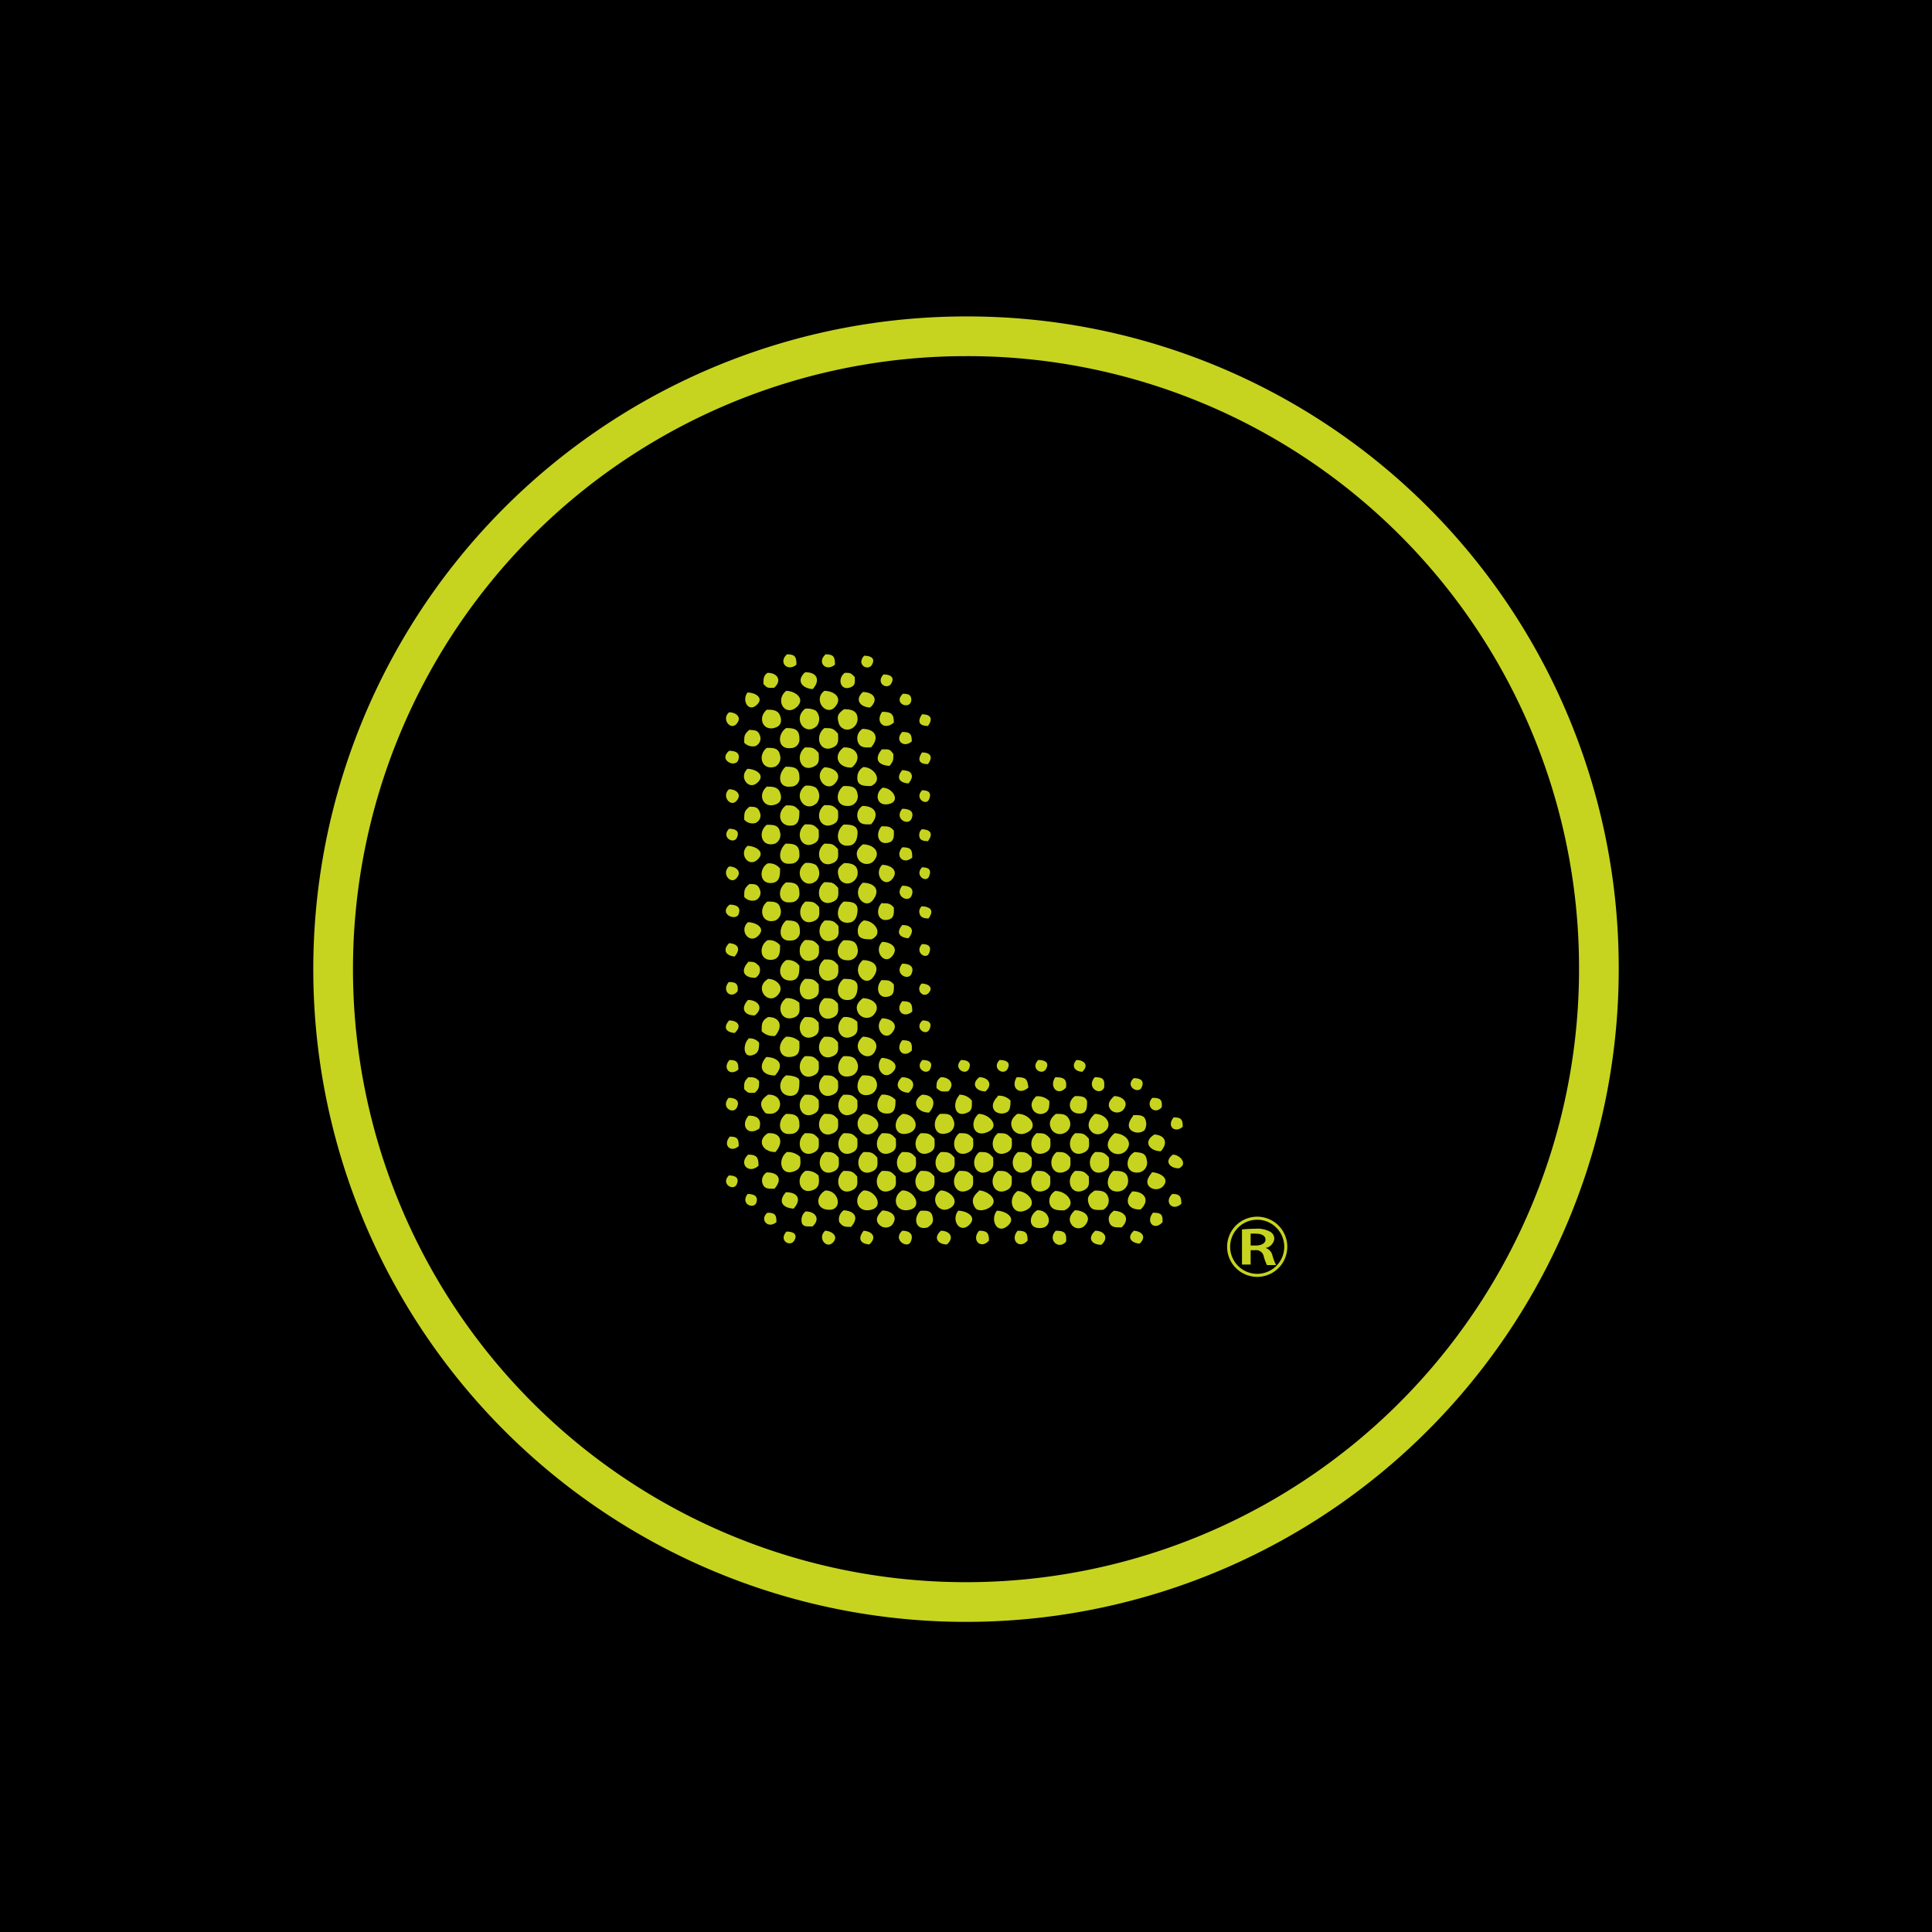 <svg xmlns="http://www.w3.org/2000/svg" viewBox="0 0 165 165"><defs><style>.cls-1,.cls-3{fill:none;stroke:#c6d420;stroke-miterlimit:10;}.cls-1{stroke-width:3.39px;}.cls-1,.cls-3,.cls-4{fill-rule:evenodd;}.cls-2,.cls-4{fill:#c6d420;}.cls-3{stroke-width:0.26px;}</style></defs><g id="Capa_2" data-name="Capa 2"><g id="Capa_1-2" data-name="Capa 1"><rect width="165" height="165"/><path class="cls-1" d="M136.55,82.5A54.05,54.05,0,1,1,82.5,28.72,53.92,53.92,0,0,1,136.55,82.5Z"/><path class="cls-2" d="M106.07,105a11.16,11.16,0,0,1,1.13-.06,2.31,2.31,0,0,1,1.27.25.69.69,0,0,1,.36.61.9.9,0,0,1-.75.78h0a.86.86,0,0,1,.58.6,4.31,4.31,0,0,0,.32.86h-.78a4.58,4.58,0,0,1-.27-.73.66.66,0,0,0-.74-.54h-.38V108h-.74Zm.74,1.37h.45c.51,0,.82-.21.82-.51s-.31-.5-.8-.5a3.43,3.43,0,0,0-.47,0Z"/><path class="cls-3" d="M109.81,106.48a2.44,2.44,0,1,1-2.44-2.44A2.44,2.44,0,0,1,109.81,106.48Z"/><path class="cls-4" d="M62.27,70.78c.51,0,.94.18.66.77s-1.38-.06-.66-.77m6.48,2.93a1.43,1.43,0,0,1,.93.16,1,1,0,0,1,.08,1.31c-1,.93-2.1-.62-1-1.47m3.33,0c.55,0,1.13.09,1.16.79a.92.92,0,0,1-.75.94.75.75,0,0,1-.87-.59c-.18-.59,0-.8.46-1.14M62.27,74c.57,0,1.14.42.63,1s-1.32-.43-.63-1m4.87,1.36c.68,0,1.13.09,1.13.88a.72.72,0,0,1-.75.82c-1.13.13-1.14-1.2-.38-1.7m3.26,0c.61,0,.76,0,1.17.47,0,.48.12.89-.36,1.14-1.17.61-1.71-.91-.81-1.61M64,75.5c.46,0,.73,0,.9.49a.69.69,0,0,1-.39.9.93.93,0,0,1-.95-.29c0-.6,0-.72.44-1.1m14.79,1.94c.69,0,1,.33.51,1-.73,0-.94-.35-.51-1m-10-.44c.61,0,.76,0,1.17.48,0,.48.12.88-.36,1.14-1.16.61-1.71-.91-.81-1.62m-3.26,0c.55,0,1,0,1.12.61a.83.83,0,0,1-.42,1c-1.17.36-1.5-1-.7-1.61m-3.22.26c.56,0,1,.19.77.81s-1.74,0-.77-.81m4.83,1.35c.69,0,1.17.07,1.17.88a.73.73,0,0,1-.75.83c-1.14.12-1.08-1.15-.42-1.71m3.3,0c.61,0,.76,0,1.17.48,0,.48.12.88-.36,1.14-1.17.61-1.71-.91-.81-1.62m3.33,0c.91,0,1.73,1.13.66,1.61-.58,0-1.2,0-1.17-.73a1,1,0,0,1,.51-.88m-9.89.15c.6,0,1.61.46.85,1.18s-1.63-.5-.85-1.18M77.06,79c.81,0,1.09.48.52,1.13-.78-.06-1.07-.5-.52-1.13M68.75,80.3c.62,0,.76,0,1.17.48,0,.47.12.88-.36,1.13-1.16.62-1.71-.9-.81-1.61m3.3,0c.58,0,1.08,0,1.19.71a.81.81,0,0,1-.87,1c-1.08,0-1-1.22-.32-1.71m-6.49,0a1.16,1.16,0,0,1,1.06.44c0,.54,0,1.16-.7,1.23-1.09.1-1.11-1.24-.36-1.67m-3.29.25c.8.06,1,.52.47,1.14-.72-.06-1.07-.54-.47-1.14m16.48.08c.56,0,.84.21.59.79s-1.27-.11-.59-.79M67.14,82a1.19,1.19,0,0,1,1.13.48c0,.55,0,1.21-.69,1.26-1.13.06-1.23-1.21-.44-1.74m3.26,0c.61,0,.76,0,1.17.48,0,.47.12.88-.36,1.13-1.17.62-1.71-.91-.81-1.61m3.29,0c.93,0,1.57.57.86,1.48s-1.92-.59-.86-1.48m-9.81.14c.51,0,.59,0,.95.37a.75.75,0,0,1-.33,1c-.94,0-1.3-.56-.62-1.32m13.18.11c.55,0,1.07.2.79.86s-1.53,0-.79-.86M68.75,83.6c.61,0,.76,0,1.17.47,0,.48.12.89-.36,1.14-1.16.62-1.71-.91-.81-1.61m3.3,0c.5,0,1.17,0,1.19.66,0,.44-.12,1-.62,1.12-1.23.24-1.35-1.19-.57-1.78m-6.45,0c.71,0,1.42.67.86,1.34-.82,1-2.14-.57-.86-1.34m9.74.11c.51,0,.68,0,1,.37,0,.4.06.83-.37,1-1,.34-1.26-.79-.66-1.4m-13.07.19c.64,0,.81.17.76.77-.54.73-1.41,0-.76-.77M78.71,84c.48,0,1.05.28.61.79s-1.17-.22-.61-.79M67.14,85.25a1.47,1.47,0,0,1,1.13.4c0,.51.15,1-.44,1.24-1.16.44-1.61-1-.69-1.64m3.26,0c.61,0,.76,0,1.17.47,0,.48.12.88-.36,1.14-1.17.61-1.71-.91-.81-1.61m3.29,0c.86,0,1.67.66.86,1.49a.84.84,0,0,1-1.27-.26c-.27-.55,0-.89.41-1.23m-9.81.15c.87,0,1.38.69.58,1.32-.92,0-1.23-.6-.58-1.32m13.18.11c.76,0,.85.21.85.88-.75.65-1.51-.12-.85-.88m-8.31,1.35c.61,0,.76,0,1.17.48,0,.48.12.88-.36,1.14-1.16.61-1.71-.91-.81-1.62m3.3,0a1.43,1.43,0,0,1,1.17.41c0,.49.14.94-.37,1.21-1.16.61-1.7-.91-.8-1.62m-6.45,0c1.12,0,1.24.9.59,1.61a1.37,1.37,0,0,1-1.14-.4c0-.62,0-.9.55-1.21m9.74.11c.73,0,1.49.5.83,1.25s-1.59-.49-.83-1.25m-13.07.18c.74,0,1.13.48.47,1.07-.74-.06-1-.47-.47-1.07m16.52,0c.55,0,.86.22.57.79s-1.32-.14-.57-.79M67.14,88.54a1.54,1.54,0,0,1,1.13.4c0,.57.11,1.16-.59,1.3-1.23.26-1.39-1.11-.54-1.7m3.26,0c.61,0,.76,0,1.17.48,0,.48.12.88-.36,1.14-1.17.61-1.71-.91-.81-1.62m3.29,0c.8,0,1.47.51,1,1.31-.62,1-2.19-.31-1-1.31m-9.78.15a1,1,0,0,1,.92.36c0,.39,0,.8-.4,1-1,.46-1-.85-.52-1.31m13.15.1c.76,0,.85.22.81.88-.72.73-1.47-.11-.81-.88m-8.31,1.36c.61,0,.76,0,1.17.48,0,.47.12.88-.36,1.13-1.16.62-1.71-.9-.81-1.61m3.3,0c.56,0,1,0,1.19.65a.83.83,0,0,1-.72,1.07c-1.13.21-1.17-1.19-.47-1.72m-6.6.07c1.11.06,1.55.69.74,1.58-1.11,0-1.49-.75-.74-1.58m9.85.08c.69,0,1.68.55.89,1.26s-1.54-.53-.89-1.26m-13,.18c.67,0,.76.22.76.81-.69.61-1.39-.1-.76-.81m16.48,0c.52,0,.94.18.66.77s-1.37-.06-.66-.77m3.3,0c.51,0,.94.18.66.77s-1.38-.06-.66-.77m3.29,0c.52,0,1,.18.67.77s-1.38-.06-.67-.77m3.3,0c.52,0,1,.18.66.77s-1.37-.06-.66-.77m3.26,0c.62,0,1.11.4.51,1-.6,0-1-.46-.51-1M67.14,91.84c.25,0,1.13.07,1.13.48,0,.58,0,1.23-.74,1.27-1.07,0-1.15-1.26-.39-1.75m3.26,0c.61,0,.76,0,1.17.48,0,.47.12.88-.36,1.13-1.17.62-1.71-.9-.81-1.61m3.26,0c.41,0,.93,0,1.13.4a.86.86,0,0,1-.63,1.27c-1.09.2-1.16-1.14-.5-1.67M63.91,92c.44,0,.63,0,.92.33,0,.54,0,.66-.37,1-.5,0-.55.08-.91-.33,0-.53,0-.64.36-1m13.12,0c.89,0,1.33.64.58,1.32-.78,0-1.34-.65-.58-1.32m3.37,0c.71,0,1.19.61.58,1.21-.48,0-.61.09-1-.29,0-.43,0-.65.37-.92m3.29,0c.78,0,1.18.63.52,1.21-.8,0-1.27-.64-.52-1.21m3.19,0c.8,0,.91.15,1,.88-.78.7-1.54,0-1-.88m3.3,0c.75,0,1,.18.91.88-.7.8-1.48-.09-.91-.88m3.37,0c.76,0,.85.21.8.88-.33.76-1.58,0-.8-.88m3.33.08c.54,0,.94.19.67.79s-1.47-.09-.67-.79M68.75,93.49c.61,0,.76,0,1.17.47,0,.48.12.88-.36,1.14-1.16.61-1.71-.91-.81-1.61m3.3,0c.61,0,.76,0,1.17.47,0,.48.12.88-.37,1.14-1.16.61-1.7-.91-.8-1.61m-6.49,0c1.57-.09,1.3,2-.18,1.58C64.86,94.46,64.85,94,65.56,93.52Zm9.74,0a1.42,1.42,0,0,1,1.18.44c0,.53,0,1.19-.73,1.17-1,0-1-1-.45-1.61m3.45,0c1.06,0,1.23.83.59,1.53-1,0-1.59-.93-.59-1.53m3.18,0A1.33,1.33,0,0,1,83,94c0,.38.07.81-.34,1-1.12.56-1.36-.75-.76-1.42m3.3,0a1.35,1.35,0,0,1,1.1.41c0,.31,0,.73-.23.95A.93.93,0,0,1,85,94.92c-.42-.43-.13-.94.22-1.29m3.3,0a1.35,1.35,0,0,1,1.1.41c0,.37,0,.84-.37,1a.77.77,0,0,1-1-.21c-.3-.5-.11-.85.26-1.22m3.33,0c.41,0,.87,0,1,.44,0,.53,0,1.06-.65,1.05-.92,0-1.09-1-.38-1.49m3.34,0c.69,0,1.35.54.75,1.21a.75.75,0,0,1-1,0c-.43-.46-.1-.89.26-1.21m-32.93.15c.55,0,1,.22.7.83s-1.41,0-.7-.83m36.19,0c.7,0,.85.17.8.8-.63.72-1.45-.16-.8-.8M67.14,95.13c.68,0,1.13.1,1.13.88a.73.73,0,0,1-.75.83c-1.11.13-1.15-1.2-.38-1.71m3.26,0c.61,0,.76,0,1.17.48,0,.48.12.88-.36,1.14-1.17.61-1.71-.91-.81-1.62m3.33,0c.73,0,1.79.72,1,1.48-1,.93-2.17-.71-1-1.48m3.37,0c1.13,0,1.6,1.4.39,1.68s-1.29-1.21-.39-1.68m3.19,0c.52,0,.92-.06,1.12.49a.81.81,0,0,1-.57,1.17c-1.11.33-1.31-1.12-.55-1.66m3.29,0c.92,0,1.92,1.09.72,1.57s-1.53-.89-.72-1.57m3.3,0c1-.06,2,1.15.7,1.65a.86.86,0,0,1-1.07-.32c-.33-.57-.06-1,.37-1.33m3.3,0c.57,0,.93,0,1.17.56a.84.84,0,0,1-.48,1.09.85.85,0,0,1-1.06-.31c-.32-.58-.07-1,.37-1.34m3.33,0c1,0,1.69,1.06.63,1.64a.77.77,0,0,1-.92-.12c-.51-.52-.14-1.16.29-1.52m3.22.11c.31,0,.73-.06,1,.2a1,1,0,0,1,0,1.1.93.93,0,0,1-1.12,0c-.42-.37-.11-.9.18-1.26m-32.85,0c.76,0,1.13.33.91,1.1-1,.71-1.65-.29-.91-1.1m36.3.15c.67,0,.77.21.77.8-.7.61-1.4-.09-.77-.8M68.75,96.78c.62,0,.76,0,1.17.48,0,.48.12.88-.36,1.14-1.16.61-1.71-.91-.81-1.62m3.3,0c.61,0,.76,0,1.17.48,0,.48.12.88-.37,1.14-1.16.61-1.7-.91-.8-1.62m3.29,0c.62,0,.76,0,1.17.48,0,.48.13.88-.36,1.14-1.16.61-1.71-.91-.81-1.62m3.3,0c.61,0,.76,0,1.17.48,0,.48.12.88-.36,1.14-1.16.61-1.71-.91-.81-1.62m3.29,0c.62,0,.77,0,1.18.48,0,.48.12.88-.37,1.14-1.16.61-1.7-.91-.81-1.62m3.3,0c.62,0,.76,0,1.18.48,0,.48.11.88-.37,1.14-1.16.61-1.71-.91-.81-1.62m3.3,0c.62,0,.76,0,1.17.48,0,.48.12.88-.36,1.14-1.16.61-1.71-.91-.81-1.62m3.3,0c.61,0,.76,0,1.17.48,0,.48.12.88-.37,1.14-1.16.61-1.7-.91-.8-1.62m3.33,0c.81,0,1.71.68,1,1.5a.93.93,0,0,1-1.24.09c-.62-.54-.2-1.18.27-1.59m-29.6,0c1.21-.07,1.3.87.63,1.61-1.09,0-1.63-1-.63-1.61m33,.11c.93.06,1.19.72.55,1.43-.92,0-1.58-.79-.55-1.43m-36.26.18c.67,0,.76.22.76.81-.69.61-1.39-.09-.76-.81m4.87,1.32a1.51,1.51,0,0,1,1.13.41c.06.53.1,1-.45,1.21-1.21.52-1.52-1-.68-1.62m3.26,0c.61,0,.76,0,1.17.48,0,.48.12.88-.36,1.14-1.17.61-1.71-.91-.81-1.62m3.29,0c.62,0,.76,0,1.18.48,0,.48.12.88-.37,1.14-1.16.61-1.7-.91-.81-1.62m3.3,0c.62,0,.76,0,1.17.48,0,.48.12.88-.36,1.14-1.16.61-1.71-.91-.81-1.62m3.3,0c.61,0,.76,0,1.17.48,0,.48.12.88-.37,1.14-1.16.61-1.7-.91-.8-1.62m3.29,0c.62,0,.76,0,1.18.48,0,.48.12.88-.37,1.14-1.16.61-1.7-.91-.81-1.62m3.3,0c.62,0,.76,0,1.17.48,0,.48.12.88-.36,1.14-1.16.61-1.71-.91-.81-1.62m3.3,0c.61,0,.76,0,1.17.48,0,.48.12.88-.36,1.14-1.17.61-1.71-.91-.81-1.62m3.29,0c.62,0,.76,0,1.18.48,0,.48.12.88-.37,1.14-1.16.61-1.71-.91-.81-1.62m3.41,0c.55.06.9.07,1,.68a.85.85,0,0,1-.72,1.07c-1.17.11-1.16-1.32-.32-1.75m-33,.22c.76,0,.88.27.88.95-.85.76-1.73-.19-.88-.95m36.27,0c.59,0,1.32.8.51,1.17-.78,0-1.28-.61-.51-1.17m-31.39,1.39a1.36,1.36,0,0,1,1.13.4c.06.54.1,1-.45,1.22-1.14.49-1.6-1-.68-1.62m3.26,0c.61,0,.76,0,1.17.48,0,.47.12.88-.37,1.14-1.16.61-1.7-.91-.8-1.62m3.29,0c.62,0,.76,0,1.17.48,0,.47.13.88-.36,1.14-1.16.61-1.71-.91-.81-1.62m3.3,0c.61,0,.76,0,1.17.48,0,.47.12.88-.36,1.14-1.16.61-1.71-.91-.81-1.62m3.29,0c.62,0,.77,0,1.18.48,0,.47.12.88-.37,1.14-1.16.61-1.7-.91-.81-1.62m3.3,0c.62,0,.76,0,1.18.48,0,.47.11.88-.37,1.14-1.16.61-1.71-.91-.81-1.62m3.3,0c.61,0,.76,0,1.17.48,0,.47.12.88-.36,1.14-1.16.61-1.71-.91-.81-1.62m3.3,0c.61,0,.76,0,1.17.48,0,.47.12.88-.37,1.14-1.16.61-1.7-.91-.8-1.62m3.29,0c.56,0,1.18,0,1.23.76a.9.9,0,0,1-.91,1c-1.07,0-1-1.26-.32-1.78m-29.6.15c1,0,1.32.62.63,1.39-.4,0-.83.06-1-.4a.8.8,0,0,1,.36-1m32.86,0c.67,0,1.66.54.9,1.26a.86.86,0,0,1-1.06,0c-.42-.39-.14-.84.16-1.21m-36.11.22c.51,0,.94.18.66.77s-1.38-.06-.66-.77m8.24,1.28c1.21,0,1.48,1.67.32,1.65s-1.18-1.16-.32-1.65m3.26,0c1-.06,1.82,1.41.6,1.66s-1.52-1.09-.6-1.66m3.29,0c1-.06,1.82,1.41.61,1.66s-1.53-1.09-.61-1.66m3.3,0c.84,0,1.74,1,.76,1.53s-1.78-.9-.76-1.53m3.26,0c.73,0,1.85.84.89,1.47-.35.23-1,.35-1.21,0-.39-.6-.16-1,.32-1.42m3.3,0c.91,0,1.84,1.14.69,1.65s-1.6-1-.69-1.65m3.29,0c.92,0,1.87,1.15.7,1.65-.56,0-1.16,0-1.27-.69a1,1,0,0,1,.57-1m3.3,0c.42,0,.9,0,1.1.44a.89.89,0,0,1-.4,1.21c-.59,0-1,.08-1.21-.53s.12-.85.51-1.12m3.22.07c1.06,0,1.53.78.7,1.54-1.07.06-1.45-.76-.7-1.54m-29.59.07c1,0,1.37.6.66,1.4-.94-.06-1.37-.6-.66-1.4m33,.15c.64,0,.77.21.77.84-.79.7-1.5-.2-.77-.84m-36.27,0c.52,0,.94.18.74.75s-1.4.13-.74-.75m24.73,1.39c1.11-.06,1.41,1.46.29,1.52s-1-1.11-.29-1.52m3.22,0c.77,0,1.53.55.85,1.3a.73.73,0,0,1-1.08,0c-.4-.49-.16-.94.23-1.3m-19.78,0c1,.05,1.36.64.66,1.42-.54,0-.69,0-1-.4a.91.91,0,0,1,.36-1m3.3,0c.72,0,1.45.48.84,1.24a.76.76,0,0,1-1.06,0c-.46-.41-.14-.89.22-1.22m3.3,0c.45,0,.87-.06,1,.48s-.07.68-.4.94c-1.07.32-1.28-.83-.62-1.42m3.22,0c.69,0,1.69.52.9,1.24s-1.53-.46-.9-1.24m3.3,0c.7,0,1.77.6.88,1.32s-1.48-.58-.88-1.32m10,0c.92.05,1.41.67.66,1.42-.43,0-.89.06-1.06-.43s.11-.78.4-1m-26.34.07c.86,0,1.29.66.59,1.28-.49,0-.94.08-.94-.55a.93.93,0,0,1,.35-.73m29.67.11c.71,0,.85.17.81.81-.69.77-1.47,0-.81-.81m-32.93,0c.68,0,.77.22.77.8-.71.62-1.47-.21-.77-.8m28,1.54c.78,0,1.19.6.52,1.2-.83,0-1.23-.57-.52-1.2m-19.78,0c.78.06,1.14.59.48,1.17-.79-.06-1-.52-.48-1.17m3.3,0c.62,0,1,.3.72.94s-1.59-.18-.72-.94m3.3,0c.74,0,1.19.57.51,1.17-.76,0-1.2-.56-.51-1.17m3.26,0c.69,0,.84.2.84.84-.7.79-1.53-.06-.84-.84m3.29,0c.73,0,.85.2.85.84-.7.79-1.53-.06-.85-.84m3.26,0c.79,0,.93.22.88.92-.65.77-1.62-.17-.88-.92m-19.7,0c.47,0,1.21.42.67,1s-1.36-.36-.67-1m26.37,0c.72.05,1.1.55.48,1.1-.72-.06-1.12-.54-.48-1.1m-29.67.07c.52,0,1,.19.66.77s-1.37,0-.66-.77"/><path class="cls-4" d="M62.27,64.18c.51,0,.94.18.66.77s-1.38-.06-.66-.77"/><path class="cls-4" d="M70.4,65.53c.81,0,1.64.59.9,1.39s-1.91-.6-.9-1.39"/><path class="cls-4" d="M77.1,65.83c.42,0,.73,0,.73.49,0,.94-1.63.4-.73-.49"/><path class="cls-4" d="M68.75,67.11a1.43,1.43,0,0,1,.93.16,1,1,0,0,1,.08,1.31c-1,.93-2.1-.62-1-1.47"/><path class="cls-4" d="M65.49,67.18c.42,0,.9,0,1.1.44s.15.88-.29,1.06c-1.1.46-1.66-.8-.81-1.5"/><path class="cls-4" d="M62.27,67.4c.57,0,1.14.42.63,1s-1.32-.43-.63-1"/><path class="cls-4" d="M70.4,68.76c.61,0,.76,0,1.17.47,0,.48.12.89-.36,1.14-1.17.61-1.71-.91-.81-1.61"/><path class="cls-4" d="M73.66,68.83c1.1,0,1.48.75.73,1.57-.42,0-.88.07-1.09-.38a.94.94,0,0,1,.36-1.19"/><path class="cls-4" d="M64,68.9c.46,0,.73,0,.9.49a.69.69,0,0,1-.39.9.93.93,0,0,1-.95-.29c0-.6,0-.72.44-1.1"/><path class="cls-4" d="M78.74,70.84c.69,0,1,.33.51,1-.73,0-.94-.35-.51-1"/><path class="cls-4" d="M68.75,70.4c.61,0,.76,0,1.17.48,0,.48.12.88-.36,1.14-1.16.61-1.71-.91-.81-1.62"/><path class="cls-4" d="M65.49,70.44c.55,0,1,0,1.12.61a.83.83,0,0,1-.42,1c-1.17.36-1.5-1-.7-1.61"/><path class="cls-4" d="M67.1,72.05c.69,0,1.17.07,1.17.88a.73.73,0,0,1-.75.83c-1.14.13-1.08-1.15-.42-1.71"/><path class="cls-4" d="M70.4,72.05c.61,0,.76,0,1.17.48,0,.48.12.88-.36,1.14-1.17.61-1.71-.91-.81-1.62"/><path class="cls-4" d="M63.84,72.24c.6,0,1.61.47.85,1.18s-1.63-.5-.85-1.18"/><path class="cls-4" d="M65.56,73.74a1.16,1.16,0,0,1,1.06.44c0,.54,0,1.16-.7,1.23-1.09.1-1.11-1.24-.36-1.67"/><path class="cls-4" d="M78.75,74.07c.56,0,.84.21.59.79s-1.27-.11-.59-.79"/><path class="cls-4" d="M70.4,75.35c.61,0,.76,0,1.17.48,0,.47.12.88-.36,1.13-1.17.62-1.71-.9-.81-1.61"/><path class="cls-4" d="M73.69,75.39c.93,0,1.57.57.86,1.48s-1.92-.59-.86-1.48"/><path class="cls-4" d="M77.06,75.64c.55,0,1.07.2.79.86s-1.53,0-.79-.86"/><path class="cls-4" d="M72.05,77c.5,0,1.17,0,1.19.66,0,.44-.12,1-.62,1.12-1.23.24-1.35-1.19-.57-1.78"/><path class="cls-4" d="M75.34,77.14c.51,0,.68,0,1,.37,0,.4.06.83-.37,1-1,.34-1.26-.79-.66-1.4"/><path class="cls-4" d="M78.71,77.4c.48,0,1.05.28.61.79s-1.17-.22-.61-.79"/><path class="cls-4" d="M68.75,80.29c.61,0,.76,0,1.17.48,0,.48.12.88-.36,1.14-1.16.61-1.71-.91-.81-1.62"/><path class="cls-4" d="M75.34,80.44c.73,0,1.49.5.83,1.25s-1.59-.49-.83-1.25"/><path class="cls-4" d="M70.4,81.94c.61,0,.76,0,1.17.48,0,.47.12.88-.36,1.14-1.17.61-1.71-.91-.81-1.62"/><path class="cls-4" d="M67.21,55.88c.71,0,.81.24.81.88-.74.65-1.59-.18-.81-.88"/><path class="cls-4" d="M70.51,55.88c.7,0,.8.24.8.88-.74.65-1.59-.18-.8-.88"/><path class="cls-4" d="M73.8,56c.52,0,1,.19.67.77s-1.38,0-.67-.77"/><path class="cls-4" d="M68.75,57.42c1-.05,1.36.66.66,1.43-.89-.05-1.45-.71-.66-1.43"/><path class="cls-4" d="M65.56,57.46c.82,0,1.27.65.55,1.28-.5,0-.56.07-.91-.33,0-.4,0-.74.36-.95"/><path class="cls-4" d="M72.15,57.46c.48,0,.5,0,.85.36,0,.34.09.66-.27.84-.92.46-1.29-.68-.58-1.2"/><path class="cls-4" d="M75.45,57.6c.52,0,1,.19.67.77s-1.38,0-.67-.77"/><path class="cls-4" d="M67.14,59c.75,0,1.7.66.9,1.39-1,.86-1.89-.59-.9-1.39"/><path class="cls-4" d="M70.4,59c.81,0,1.64.58.9,1.39s-1.91-.61-.9-1.39"/><path class="cls-4" d="M73.69,59.1c.9,0,1.4.63.63,1.32-.79,0-1.39-.63-.63-1.32"/><path class="cls-4" d="M63.84,59.14c.61,0,1.48.44.77,1.08s-1.28-.42-.77-1.08"/><path class="cls-4" d="M77.1,59.25c.42,0,.73.06.73.5,0,.93-1.63.39-.73-.5"/><path class="cls-4" d="M68.75,60.53a1.5,1.5,0,0,1,.93.17,1,1,0,0,1,.08,1.3c-1,.93-2.1-.61-1-1.47"/><path class="cls-4" d="M72.08,60.57c.55,0,1.13.09,1.16.78a.92.92,0,0,1-.75.95.76.76,0,0,1-.87-.59c-.18-.59,0-.8.46-1.14"/><path class="cls-4" d="M65.49,60.61c.42,0,.9,0,1.1.44s.15.88-.29,1.06c-1.1.46-1.66-.8-.81-1.5"/><path class="cls-4" d="M75.34,60.79c.8,0,1,.2,1,.92-.83.73-1.63-.06-1-.92"/><path class="cls-4" d="M62.27,60.83c.57,0,1.14.42.63,1s-1.32-.43-.63-1"/><path class="cls-4" d="M67.14,62.18c.68,0,1.13.09,1.13.88a.73.73,0,0,1-.75.83c-1.13.12-1.14-1.21-.38-1.71"/><path class="cls-4" d="M70.4,62.18c.61,0,.76,0,1.17.48,0,.47.12.88-.36,1.14-1.17.61-1.71-.91-.81-1.62"/><path class="cls-4" d="M73.66,62.25c1.1,0,1.48.75.73,1.58-.42,0-.88.07-1.09-.39a.94.94,0,0,1,.36-1.19"/><path class="cls-4" d="M64,62.33c.46.05.73,0,.9.49a.7.7,0,0,1-.39.9,1,1,0,0,1-.95-.29c0-.61,0-.72.44-1.1"/><path class="cls-4" d="M77.06,62.51c.69,0,.81.2.81.81-.71.62-1.5-.11-.81-.81"/><path class="cls-4" d="M78.74,64.26c.69,0,1,.34.51,1-.73,0-.94-.35-.51-1"/><path class="cls-4" d="M78.74,61c.69,0,1,.33.51,1-.73,0-.94-.35-.51-1"/><path class="cls-4" d="M68.75,63.83c.61,0,.76,0,1.17.48,0,.47.12.88-.36,1.13-1.16.62-1.71-.9-.81-1.61"/><path class="cls-4" d="M72.05,63.83c1.19-.06,1.6,1,.69,1.72-1.15.06-1.66-1-.69-1.72"/><path class="cls-4" d="M65.49,63.87c.55,0,1,0,1.12.61a.83.83,0,0,1-.42,1c-1.17.35-1.5-1-.7-1.61"/><path class="cls-4" d="M75.3,64c.56,0,.69-.08,1,.41,0,.49,0,.6-.33,1-.93-.05-1.35-.54-.7-1.36"/><path class="cls-4" d="M62.27,64.12c.56,0,1,.19.77.82s-1.74,0-.77-.82"/><path class="cls-4" d="M67.1,65.48c.69,0,1.17.07,1.17.88a.72.72,0,0,1-.75.82c-1.14.13-1.08-1.15-.42-1.7"/><path class="cls-4" d="M73.73,65.51c.91,0,1.73,1.14.66,1.62-.58,0-1.2,0-1.17-.73a1,1,0,0,1,.51-.89"/><path class="cls-4" d="M63.84,65.66c.6,0,1.61.47.85,1.18s-1.63-.5-.85-1.18"/><path class="cls-4" d="M77.06,65.77c.81.06,1.09.49.52,1.14-.78-.06-1.07-.5-.52-1.14"/><path class="cls-4" d="M72.05,67.13c.58,0,1.08,0,1.19.7a.82.82,0,0,1-.87,1c-1.08,0-1-1.23-.32-1.71"/><path class="cls-4" d="M75.38,67.27c.86,0,1.58,1.17.53,1.4s-1.25-.89-.53-1.4"/><path class="cls-4" d="M78.75,67.49c.56,0,.84.22.59.79s-1.27-.11-.59-.79"/><path class="cls-4" d="M67.14,68.78c.6,0,.73,0,1.13.47,0,.55,0,1.22-.69,1.26-1.13.07-1.23-1.21-.44-1.73"/><path class="cls-4" d="M77.06,69.07c.55,0,1.07.19.79.85s-1.53,0-.79-.85"/><path class="cls-4" d="M72.05,70.42c.5,0,1.17,0,1.19.67,0,.43-.12,1-.62,1.11-1.23.25-1.35-1.18-.57-1.78"/><path class="cls-4" d="M75.34,70.57c.51,0,.68,0,1,.37,0,.39.06.83-.37,1-1,.34-1.26-.79-.66-1.39"/><path class="cls-4" d="M78.71,70.83c.48,0,1.05.27.61.78s-1.17-.22-.61-.78"/><path class="cls-4" d="M73.69,72.11c.86,0,1.67.65.86,1.49a.84.84,0,0,1-1.27-.26c-.27-.56,0-.89.41-1.23"/><path class="cls-4" d="M77.06,72.36c.76,0,.85.22.85.88-.75.65-1.51-.12-.85-.88"/><path class="cls-4" d="M75.34,73.86c.73,0,1.49.51.83,1.25s-1.59-.48-.83-1.25"/></g></g></svg>